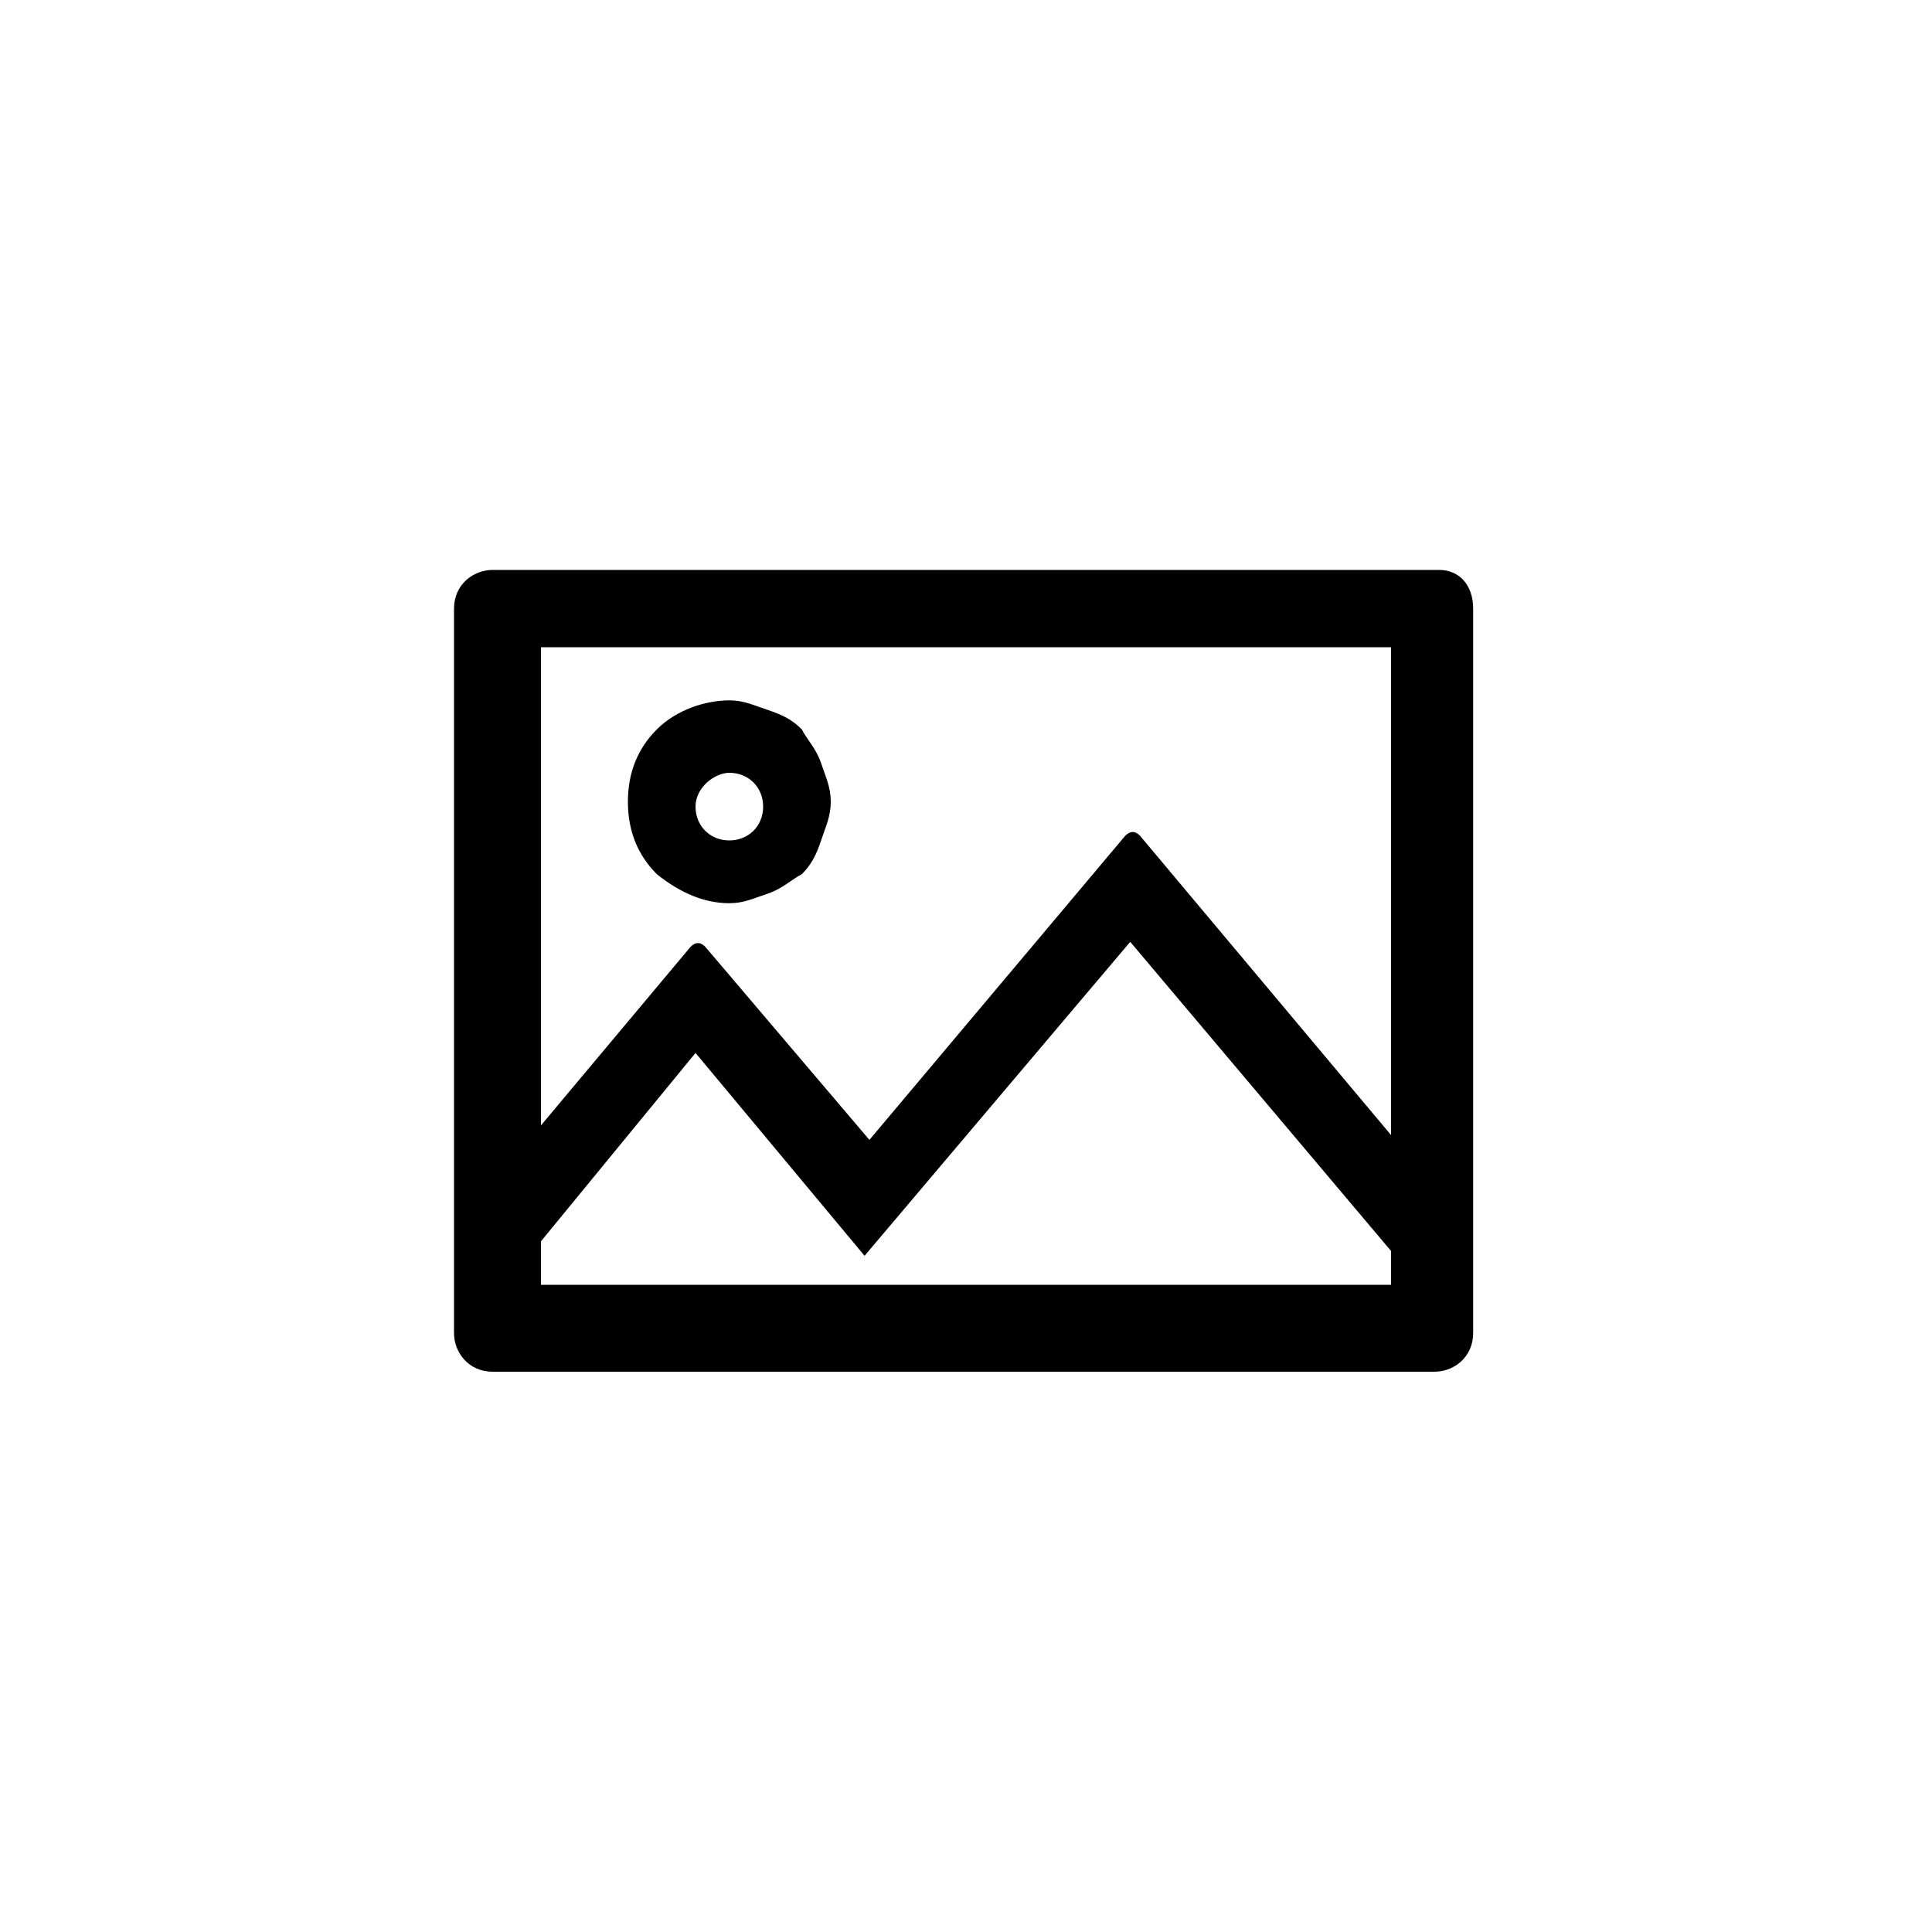 <?xml version="1.0" encoding="utf-8"?>
<!-- Generator: Adobe Illustrator 24.3.0, SVG Export Plug-In . SVG Version: 6.00 Build 0)  -->
<svg version="1.1" id="Layer_1" xmlns="http://www.w3.org/2000/svg" xmlns:xlink="http://www.w3.org/1999/xlink" x="0px" y="0px"
	 viewBox="0 0 40 40" style="enable-background:new 0 0 40 40;" xml:space="preserve">
<path d="M29.8,11.8H10.2c-0.4,0-0.8,0.3-0.8,0.8v15c0,0.4,0.3,0.8,0.8,0.8h19.5c0.4,0,0.8-0.3,0.8-0.8v-15
	C30.5,12.1,30.2,11.8,29.8,11.8z M28.8,26.6H11.2v-0.9l3.2-3.9l3.5,4.2l5.5-6.5l5.4,6.4V26.6z M28.8,23.5l-5.2-6.2
	c-0.1-0.1-0.2-0.1-0.3,0L18,23.6l-3.4-4c-0.1-0.1-0.2-0.1-0.3,0l-3.1,3.7v-9.9h17.6V23.5z M15.1,18.7c0.3,0,0.5-0.1,0.8-0.2
	c0.3-0.1,0.5-0.3,0.7-0.4c0.2-0.2,0.3-0.4,0.4-0.7c0.1-0.3,0.2-0.5,0.2-0.8s-0.1-0.5-0.2-0.8c-0.1-0.3-0.3-0.5-0.4-0.7
	c-0.2-0.2-0.4-0.3-0.7-0.4c-0.3-0.1-0.5-0.2-0.8-0.2c-0.5,0-1.1,0.2-1.5,0.6s-0.6,0.9-0.6,1.5s0.2,1.1,0.6,1.5
	C14.1,18.5,14.6,18.7,15.1,18.7z M15.1,16c0.4,0,0.7,0.3,0.7,0.7s-0.3,0.7-0.7,0.7s-0.7-0.3-0.7-0.7S14.8,16,15.1,16z"/>
</svg>

